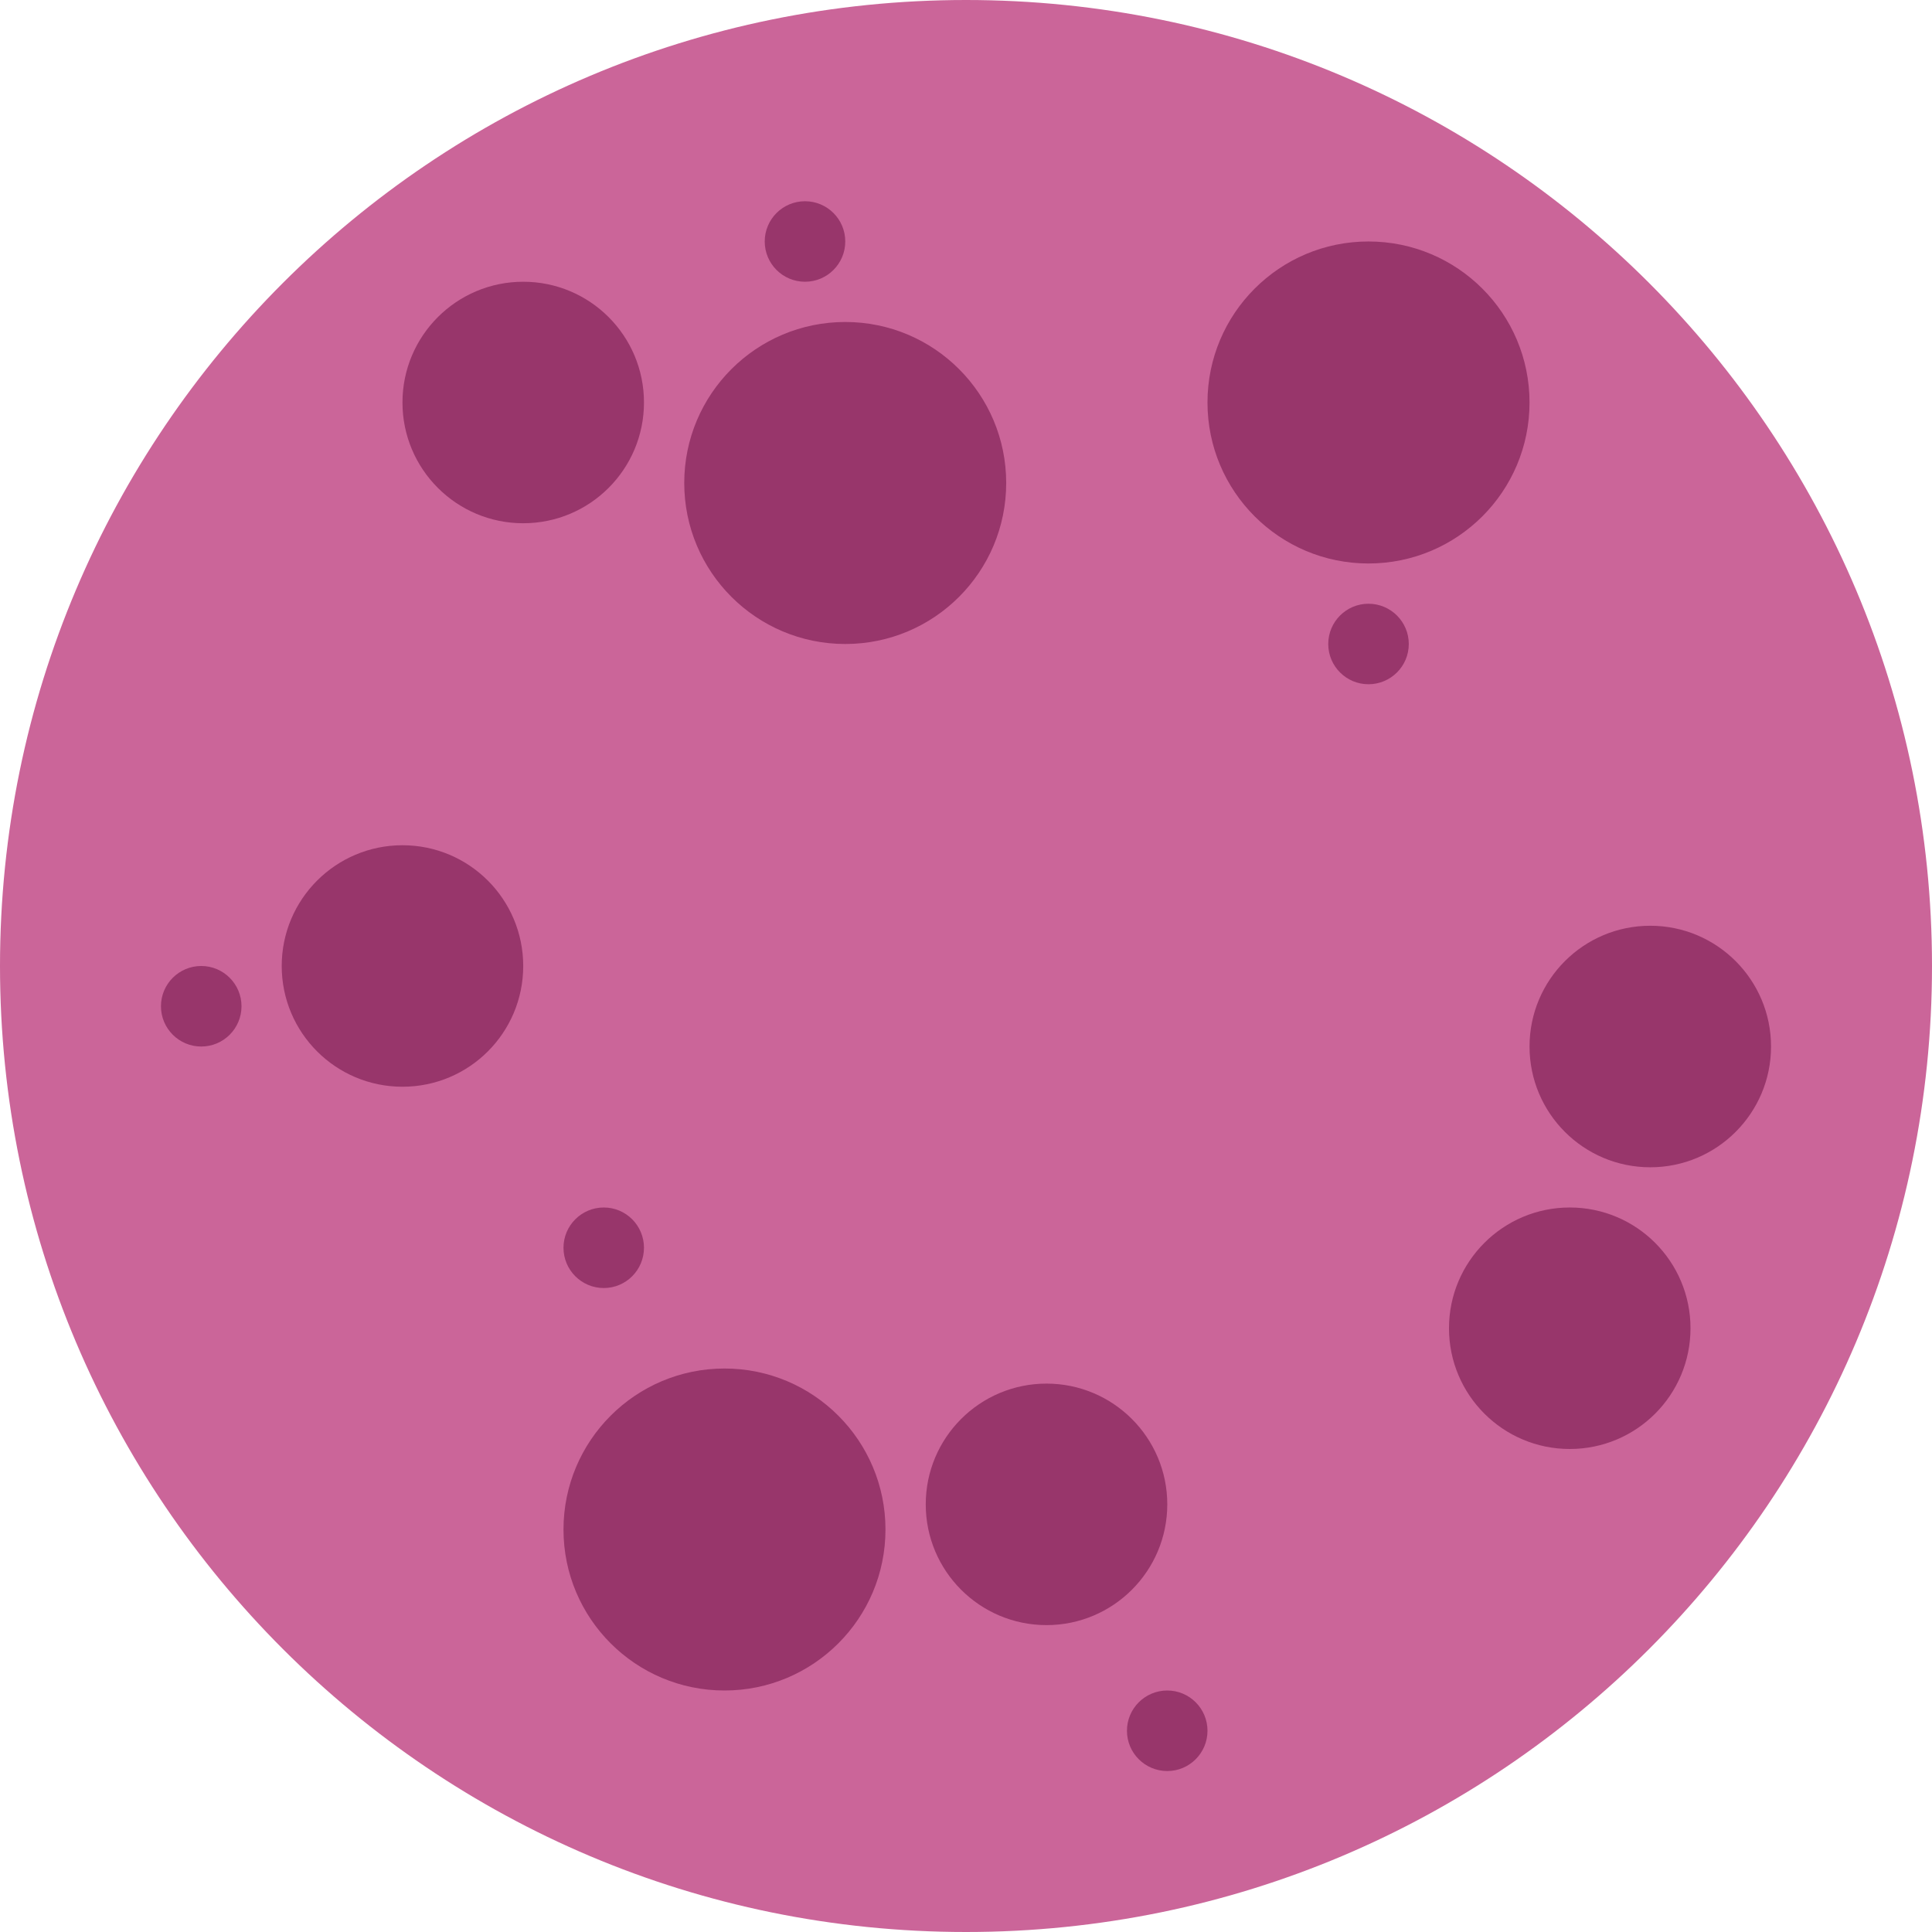 <?xml version="1.0" encoding="iso-8859-1"?>
<!-- Generator: Adobe Illustrator 19.0.0, SVG Export Plug-In . SVG Version: 6.00 Build 0)  -->
<svg version="1.1" id="Layer_1" xmlns="http://www.w3.org/2000/svg" xmlns:xlink="http://www.w3.org/1999/xlink" x="0px" y="0px"
	 viewBox="0 0 512 512" style="enable-background:new 0 0 512 512;" xml:space="preserve">
<path style="fill:#cb6599;" d="M256.005,0C114.612,0,0,114.611,0,255.997C0,397.39,114.612,512,256.005,512
	C397.373,512,512,397.39,512,255.997C512,114.611,397.373,0,256.005,0z"/>
<g>
	<path style="fill:#98366b;" d="M213.332,53.329c5.891,0,10.672,4.773,10.672,10.665c0,5.898-4.781,10.671-10.672,10.671
		c-5.891,0-10.671-4.773-10.671-10.671C202.66,58.103,207.441,53.329,213.332,53.329z"/>
	<path style="fill:#98366b;" d="M224.004,85.33c23.563,0,42.65,19.101,42.65,42.664c0,23.572-19.087,42.672-42.65,42.672
		s-42.672-19.101-42.672-42.672C181.332,104.431,200.441,85.33,224.004,85.33z"/>
	<path style="fill:#98366b;" d="M53.329,277.34c-5.89,0-10.672-4.78-10.672-10.672c0-5.891,4.782-10.671,10.672-10.671
		c5.891,0,10.672,4.781,10.672,10.671C64.001,272.56,59.22,277.34,53.329,277.34z"/>
	<path style="fill:#98366b;" d="M106.659,287.997c-17.672,0-32.001-14.312-32.001-32c0-17.673,14.329-32,32.001-32
		c17.688,0,32,14.328,32,32C138.659,273.685,124.346,287.997,106.659,287.997z"/>
	<path style="fill:#98366b;" d="M106.659,106.666c0-17.672,14.329-32.001,32-32.001c17.688,0,32.001,14.329,32.001,32.001
		s-14.313,32-32.001,32C120.987,138.667,106.659,124.338,106.659,106.666z"/>
	<path style="fill:#98366b;" d="M170.66,330.67c0,5.891-4.766,10.672-10.656,10.672c-5.891,0-10.672-4.781-10.672-10.672
		s4.781-10.673,10.672-10.673C165.894,319.997,170.66,324.779,170.66,330.67z"/>
	<path style="fill:#98366b;" d="M192.003,448c-23.562,0-42.672-19.095-42.672-42.657c0-23.563,19.11-42.673,42.672-42.673
		s42.657,19.109,42.657,42.673C234.66,428.905,215.566,448,192.003,448z"/>
	<path style="fill:#98366b;" d="M245.332,398.67c0-17.672,14.329-32,32.008-32c17.657,0,32.002,14.328,32.002,32
		c0,17.673-14.345,32.002-32.002,32.002C259.66,430.672,245.332,416.343,245.332,398.67z"/>
	<path style="fill:#98366b;" d="M309.342,469.343c-5.907,0-10.688-4.78-10.688-10.671c0-5.892,4.78-10.672,10.688-10.672
		c5.875,0,10.655,4.78,10.655,10.672C319.997,464.562,315.217,469.343,309.342,469.343z"/>
	<path style="fill:#98366b;" d="M319.997,106.666c0-23.563,19.095-42.672,42.657-42.672c23.594,0,42.688,19.109,42.688,42.672
		s-19.095,42.664-42.688,42.664C339.092,149.33,319.997,130.229,319.997,106.666z"/>
	<path style="fill:#98366b;" d="M362.654,181.332c-5.875,0-10.656-4.774-10.656-10.665c0-5.89,4.781-10.671,10.656-10.671
		c5.906,0,10.688,4.781,10.688,10.671C373.343,176.558,368.561,181.332,362.654,181.332z"/>
	<path style="fill:#98366b;" d="M415.998,383.998c-17.655,0-32-14.312-32-32c0-17.673,14.345-32.001,32-32.001
		c17.688,0,32.002,14.328,32.002,32.001C448,369.686,433.686,383.998,415.998,383.998z"/>
	<path style="fill:#98366b;" d="M437.343,309.342c-17.688,0-32-14.345-32-32.002c0-17.68,14.312-32.008,32-32.008
		c17.657,0,32,14.329,32,32.008C469.343,294.997,455,309.342,437.343,309.342z"/>
</g>
<g>
</g>
<g>
</g>
<g>
</g>
<g>
</g>
<g>
</g>
<g>
</g>
<g>
</g>
<g>
</g>
<g>
</g>
<g>
</g>
<g>
</g>
<g>
</g>
<g>
</g>
<g>
</g>
<g>
</g>
</svg>
